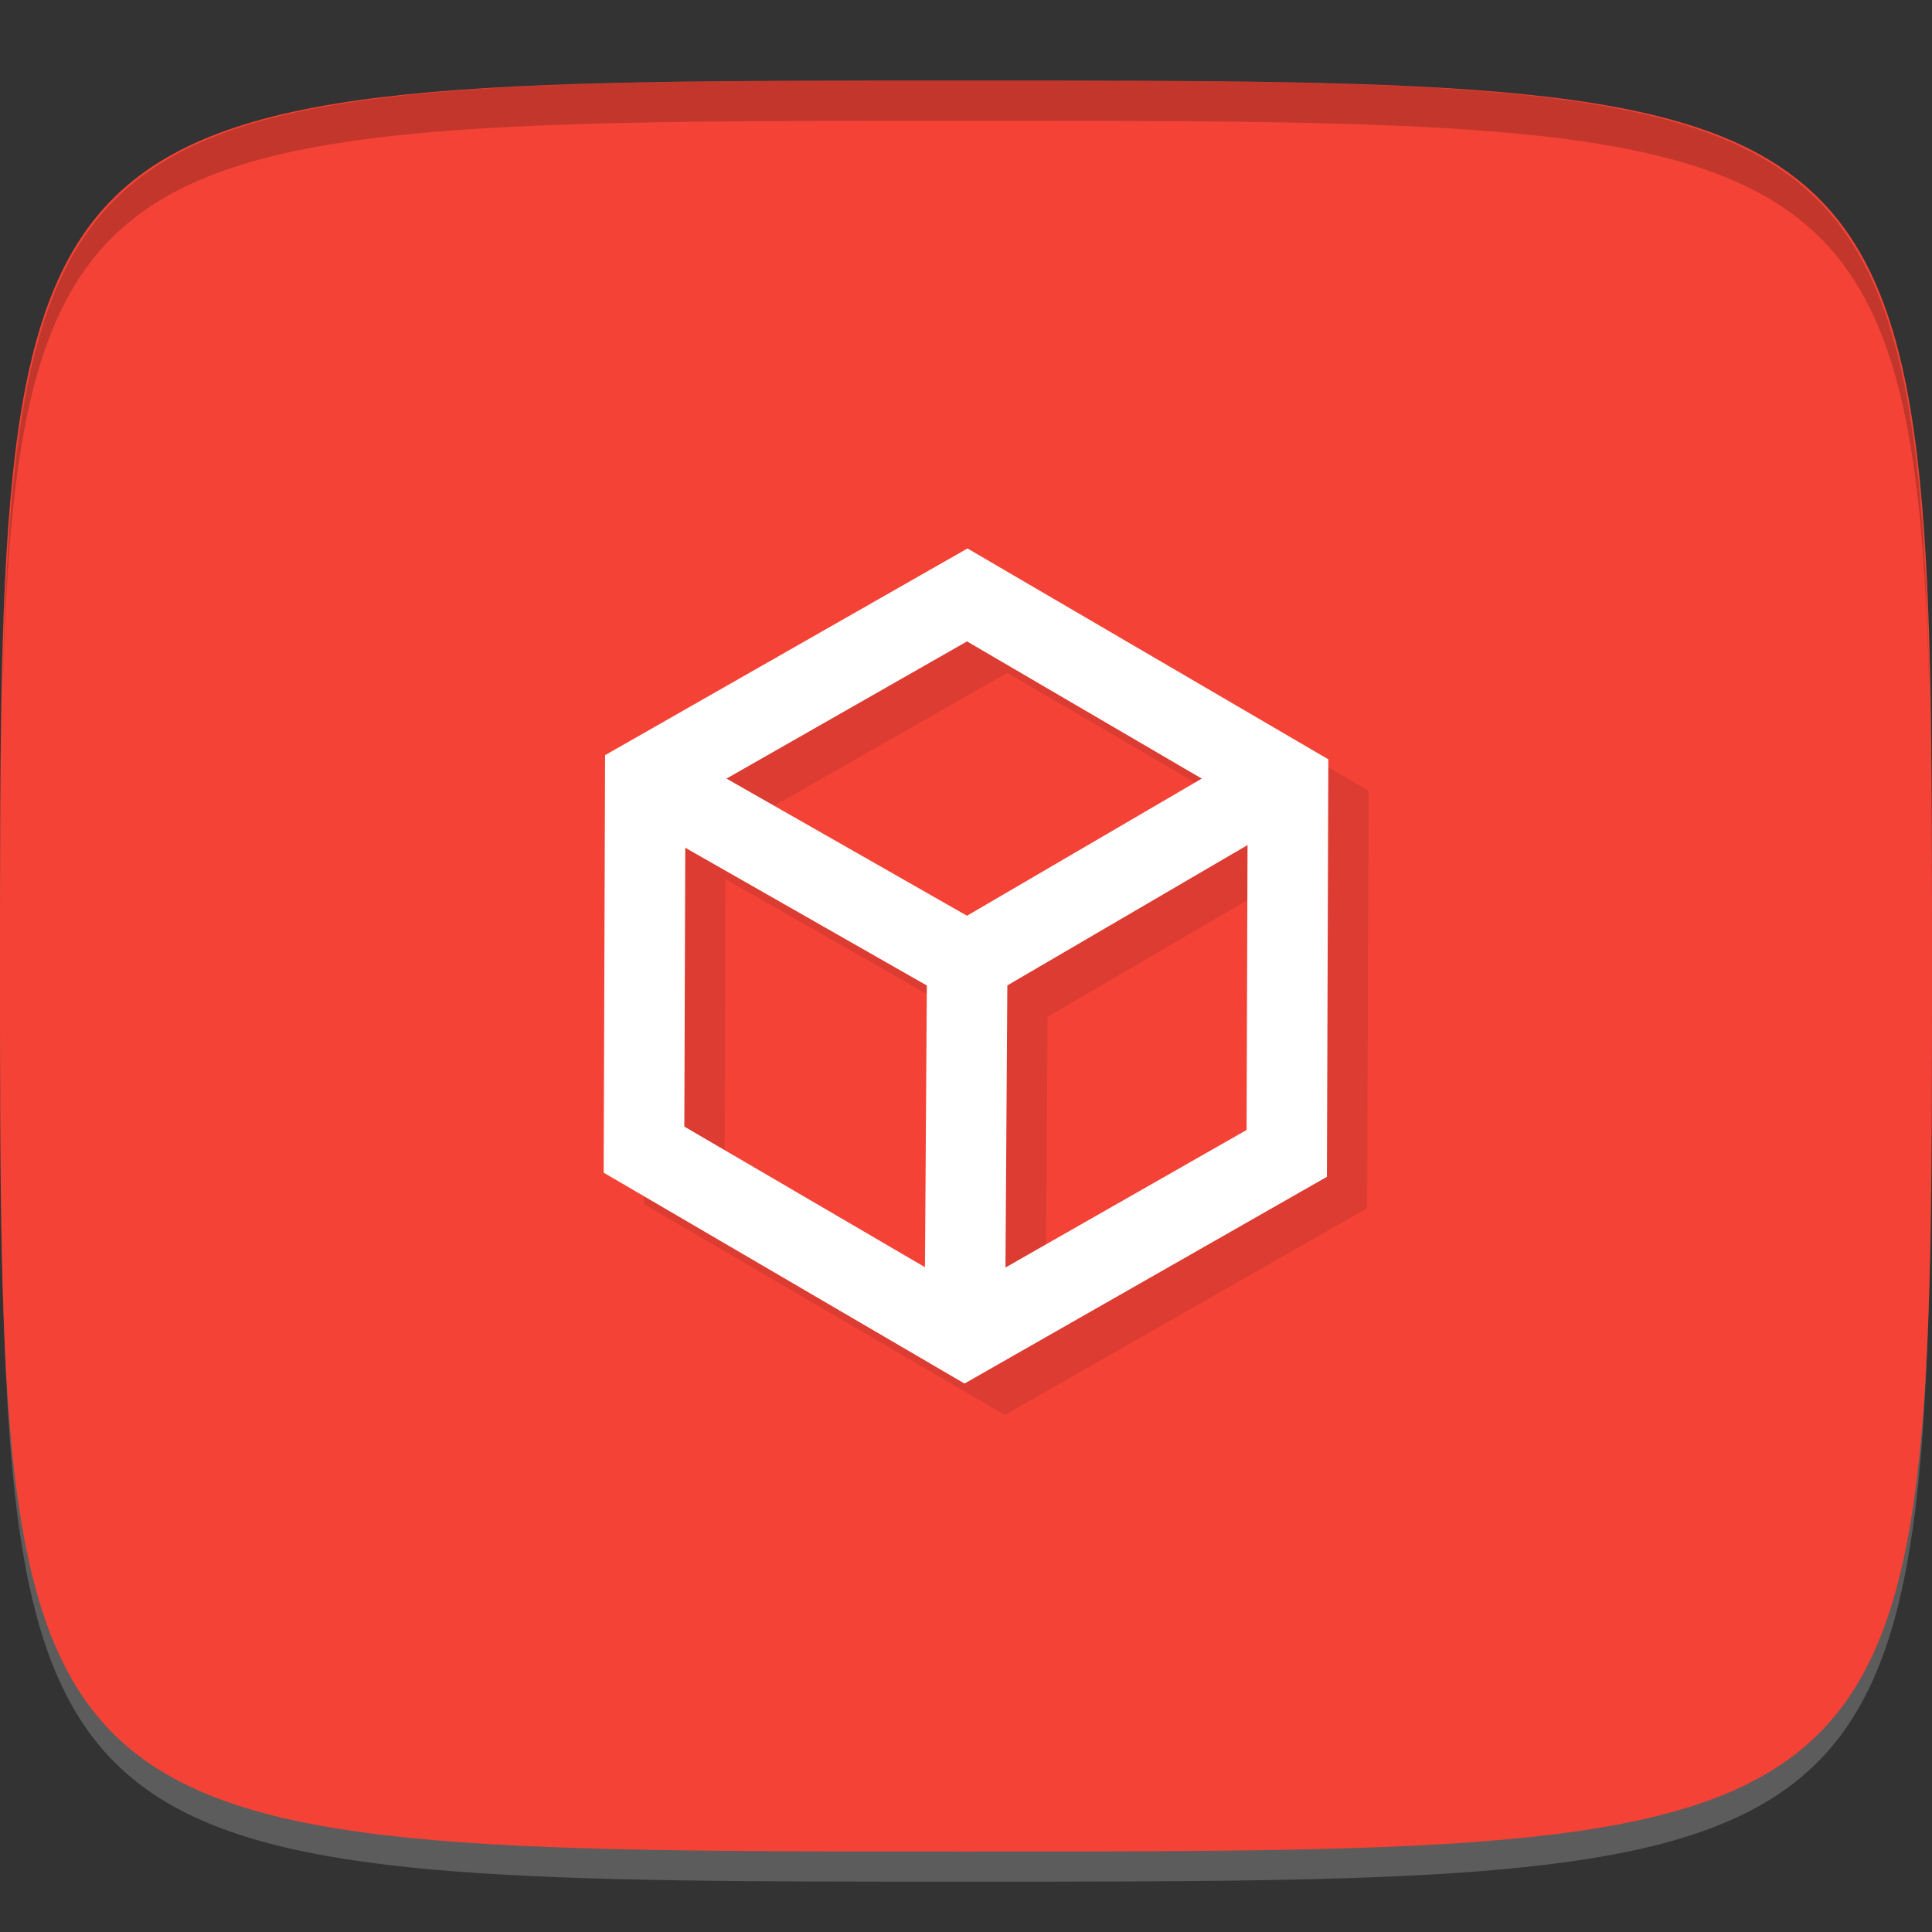 <?xml version="1.0" encoding="UTF-8" standalone="no"?>
<!-- Created with Inkscape (http://www.inkscape.org/) -->

<svg
   xmlns:dc="http://purl.org/dc/elements/1.1/"
   xmlns:cc="http://creativecommons.org/ns#"
   xmlns:rdf="http://www.w3.org/1999/02/22-rdf-syntax-ns#"
   xmlns:svg="http://www.w3.org/2000/svg"
   xmlns="http://www.w3.org/2000/svg"
   xmlns:sodipodi="http://sodipodi.sourceforge.net/DTD/sodipodi-0.dtd"
   xmlns:inkscape="http://www.inkscape.org/namespaces/inkscape"
   width="48"
   height="48"
   id="svg2"
   version="1.1"
   inkscape:version="0.48.4 r9939"
   sodipodi:docname="assaultcube.svg">
  <rect width="100%" height="100%" fill="#333333" stroke="none"/>
  <defs
     id="defs4" />
  <sodipodi:namedview
     id="base"
     pagecolor="#ffffff"
     bordercolor="#666666"
     borderopacity="1.0"
     inkscape:pageopacity="0.0"
     inkscape:pageshadow="2"
     inkscape:zoom="12.715254"
     inkscape:cx="18.797547"
     inkscape:cy="25.20316"
     inkscape:document-units="px"
     inkscape:current-layer="layer1"
     showgrid="true"
     inkscape:snap-bbox="true"
     inkscape:window-width="1301"
     inkscape:window-height="744"
     inkscape:window-x="65"
     inkscape:window-y="24"
     inkscape:window-maximized="1"
     inkscape:snap-nodes="false"
     showguides="false"
     inkscape:object-nodes="true">
    <inkscape:grid
       type="xygrid"
       id="grid2985"
       empspacing="6"
       visible="true"
       enabled="true"
       snapvisiblegridlinesonly="true" />
  </sodipodi:namedview>
  <g
     inkscape:label="Layer 1"
     inkscape:groupmode="layer"
     id="layer1"
     transform="translate(0,-1004.362)">
    <path
       id="path3788"
       d="m 24,1051.112 c -21.272,0 -23.663,-0.089 -23.938,-15.406 0.328,14.403 2.938,14.406 23.938,14.406 21,0 23.609,0 23.938,-14.406 -0.275,15.317 -2.666,15.406 -23.938,15.406 z"
       style="opacity:0.2;fill:#ffffff;fill-opacity:1;stroke:none"
       inkscape:connector-curvature="0" />
    <path
       style="fill:#f44336;fill-opacity:1;stroke:none"
       d="m 24,1050.362 c -24,0 -24,0 -24,-22 0,-22 0,-22 24,-22 24,0 24,0 24,22 0,22 0,22 -24,22 z"
       id="path3757"
       inkscape:connector-curvature="0"
       sodipodi:nodetypes="zzzzz" />
    <path
       style="fill:#000000;fill-opacity:1;stroke:none;opacity:0.2"
       d="M 24 2 C 2.728 2 0.337 2.089 0.062 17.406 C 0.391 3.003 3 3 24 3 C 45 3 47.609 3.003 47.938 17.406 C 47.663 2.089 45.272 2 24 2 z "
       transform="translate(0,1004.362)"
       id="path3770" />
    <g
       id="g3807"
       transform="translate(-52.998,1004.362)" />
    <g
       id="g3056"
       transform="translate(-77.998,1004.362)" />
    <g
       id="g3034"
       transform="translate(-59.998,1010.362)" />
    <g
       id="g3041"
       transform="translate(-53,1004.362)" />
    <g
       id="g3792"
       style="opacity:0.1;stroke:#000000;stroke-opacity:1"
       transform="translate(1,0.781)">
      <path
         style="fill:none;stroke:#000000;stroke-width:2;stroke-miterlimit:4;stroke-opacity:1;stroke-dasharray:none"
         d="m 24.031,14.781 -8,4.562 L 16,28.562 l 7.969,4.656 8,-4.562 L 32,19.438 24.031,14.781 z"
         transform="translate(0,1004.362)"
         id="path3794"
         inkscape:connector-curvature="0" />
      <path
         id="path3796"
         d="m 32,1023.612 -7.969,4.656 -8,-4.562"
         style="fill:none;stroke:#000000;stroke-width:2;stroke-miterlimit:4;stroke-opacity:1;stroke-dasharray:none"
         inkscape:connector-curvature="0"
         sodipodi:nodetypes="ccc" />
      <path
         style="fill:none;stroke:#000000;stroke-width:2;stroke-linecap:butt;stroke-linejoin:miter;stroke-miterlimit:4;stroke-opacity:1;stroke-dasharray:none"
         d="m 23.969,33.219 0.062,-9.312"
         id="path3798"
         inkscape:connector-curvature="0"
         transform="translate(0,1004.362)" />
    </g>
    <g
       id="g3787">
      <path
         id="path3012"
         transform="translate(0,1004.362)"
         d="M 24.031 14.781 L 16.031 19.344 L 16 28.562 L 23.969 33.219 L 31.969 28.656 L 32 19.438 L 24.031 14.781 z "
         style="fill:none;stroke:#ffffff;stroke-width:2;stroke-miterlimit:4;stroke-opacity:1;stroke-dasharray:none" />
      <path
         sodipodi:nodetypes="ccc"
         inkscape:connector-curvature="0"
         style="fill:none;stroke:#ffffff;stroke-width:2;stroke-miterlimit:4;stroke-opacity:1;stroke-dasharray:none"
         d="m 32,1023.612 -7.969,4.656 -8,-4.562"
         id="path3783" />
      <path
         transform="translate(0,1004.362)"
         inkscape:connector-curvature="0"
         id="path3785"
         d="m 23.969,33.219 0.062,-9.312"
         style="fill:none;stroke:#ffffff;stroke-width:2;stroke-linecap:butt;stroke-linejoin:miter;stroke-opacity:1;stroke-miterlimit:4;stroke-dasharray:none" />
    </g>
  </g>
</svg>
